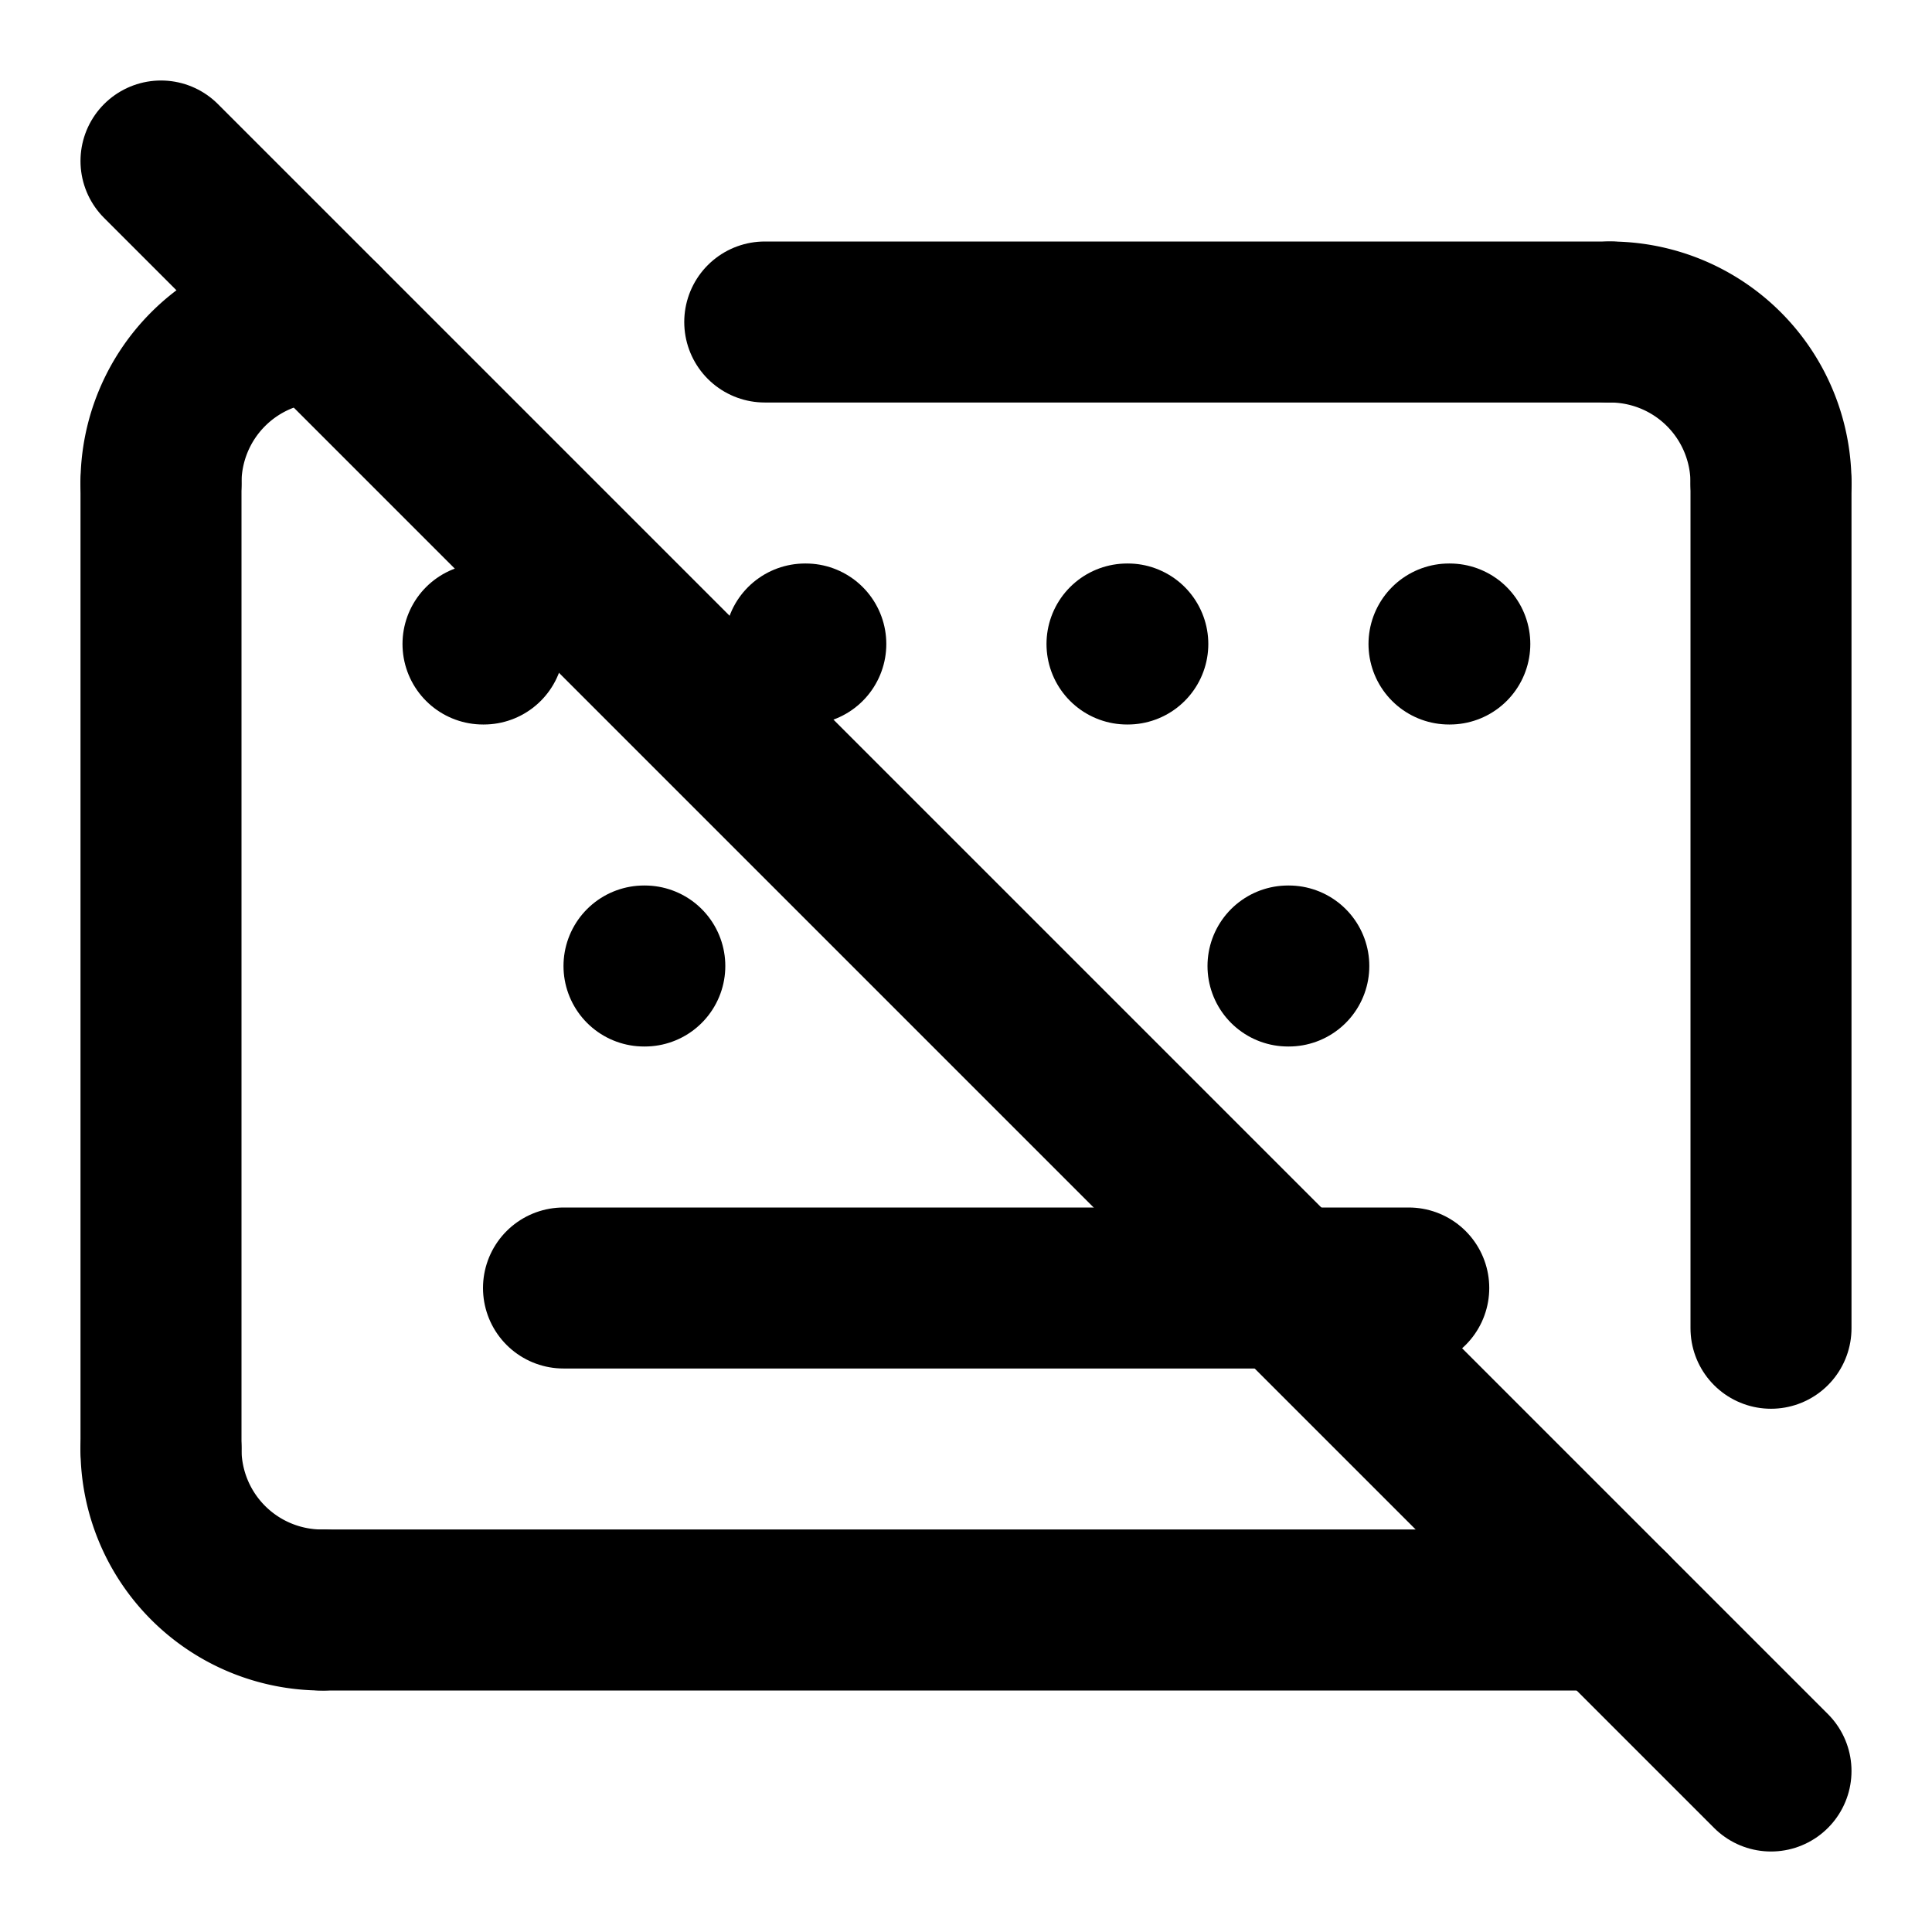 <svg
  xmlns="http://www.w3.org/2000/svg"
  width="24"
  height="24"
  viewBox="0 0 24 24"
  fill="none"
  stroke="currentColor"
  stroke-width="2"
  stroke-linecap="round"
  stroke-linejoin="round"
>
  <path d="M 2 18 L 2 6" />
  <path d="M 2 2 L 22 22" />
  <path d="M 2 6 A2 2 0 0 1 4 4" />
  <path d="M 20 20 L 4 20" />
  <path d="M 20 4 A2 2 0 0 1 22 6" />
  <path d="M 22 6 L 22 16.5" />
  <path d="M 4 20 A2 2 0 0 1 2 18" />
  <path d="M 7 16 L 17.5 16" />
  <path d="M 9.5 4 L 20 4" />
  <path d="M10 8h.01" />
  <path d="M14 8h.01" />
  <path d="M16 12h.01" />
  <path d="M18 8h.01" />
  <path d="M6 8h.01" />
  <path d="M8 12h.01" />
</svg>